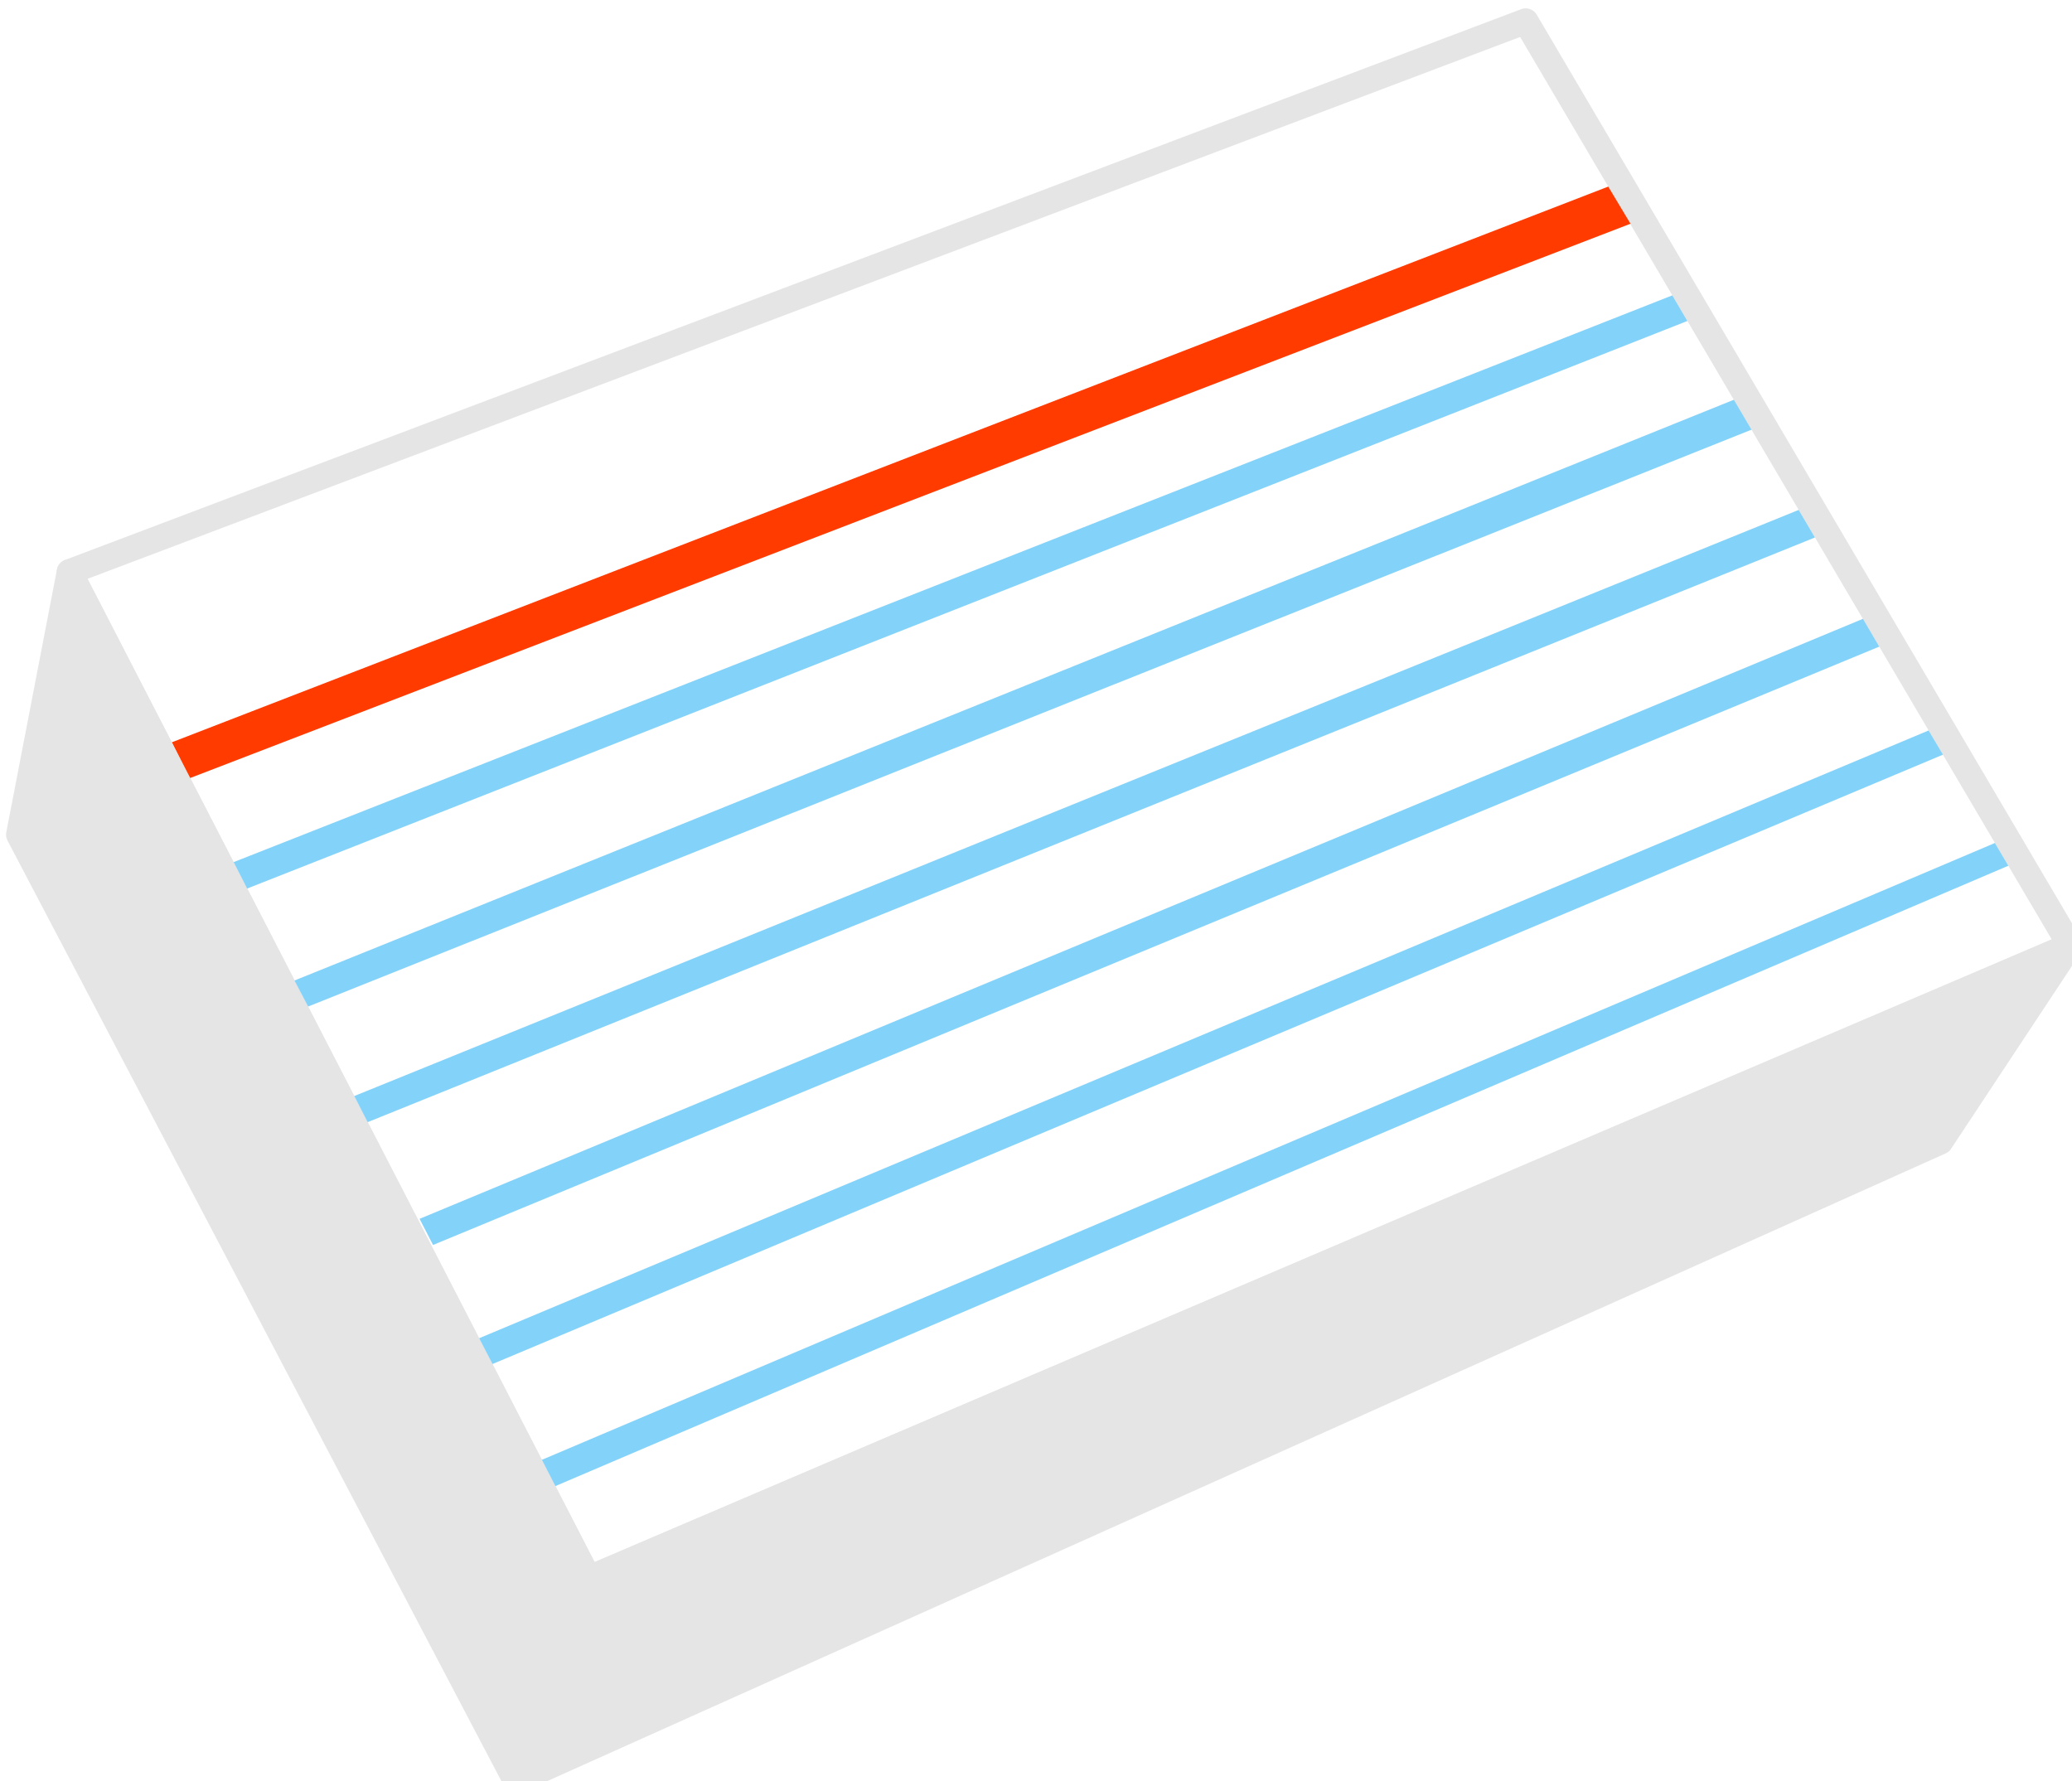 <?xml version="1.0" encoding="UTF-8" standalone="no"?>
<!-- Created with Inkscape (http://www.inkscape.org/) -->

<svg
   xmlns:dc="http://purl.org/dc/elements/1.1/"
   xmlns:cc="http://creativecommons.org/ns#"
   xmlns:rdf="http://www.w3.org/1999/02/22-rdf-syntax-ns#"
   xmlns:svg="http://www.w3.org/2000/svg"
   xmlns="http://www.w3.org/2000/svg"
   xmlns:sodipodi="http://sodipodi.sourceforge.net/DTD/sodipodi-0.dtd"
   xmlns:inkscape="http://www.inkscape.org/namespaces/inkscape"
   width="9.525mm"
   height="8.189mm"
   viewBox="0 0 9.525 8.189"
   version="1.1"
   id="svg8"
   inkscape:version="0.92.2 (5c3e80d, 2017-08-06)">
  <defs
     id="defs2" />
  <sodipodi:namedview
     id="base"
     pagecolor="#ffffff"
     bordercolor="#666666"
     borderopacity="1.0"
     inkscape:pageopacity="0.0"
     inkscape:pageshadow="2"
     inkscape:zoom="5.6"
     inkscape:cx="18.073315"
     inkscape:cy="5.8226776"
     inkscape:document-units="mm"
     inkscape:current-layer="layer1"
     showgrid="false"
     fit-margin-top="0"
     fit-margin-left="0"
     fit-margin-right="0"
     fit-margin-bottom="0"
     inkscape:window-width="1920"
     inkscape:window-height="1137"
     inkscape:window-x="-8"
     inkscape:window-y="-8"
     inkscape:window-maximized="1" />
  <g
     inkscape:label="Layer 1"
     inkscape:groupmode="layer"
     id="layer1"
     transform="translate(-82.172,-127.352)">
    <g
       style="display:inline"
       id="g4727"
       transform="matrix(0.154,0,0,0.154,70.297,110.961)">
      <path
         inkscape:connector-curvature="0"
         id="path4547"
         d="m 79.186,123.509 43.467,-16.442 16.253,27.592 -44.223,18.899 z"
         style="display:inline;fill:none;stroke:#e5e5e5;stroke-width:0.765;stroke-linecap:round;stroke-linejoin:round;stroke-miterlimit:4;stroke-dasharray:none;stroke-opacity:1;paint-order:stroke markers fill" />
      <path
         sodipodi:nodetypes="ccccc"
         inkscape:connector-curvature="0"
         id="path4556"
         d="m 82.24,128.594 42.878,-16.589 0.664,1.109 -43.009,16.552 z"
         style="display:inline;fill:#ff3b00;fill-opacity:1;stroke:none;stroke-width:0.159;stroke-linecap:butt;stroke-linejoin:miter;stroke-miterlimit:4;stroke-dasharray:none;stroke-opacity:1" />
      <path
         sodipodi:nodetypes="ccccc"
         inkscape:connector-curvature="0"
         id="path4547-8"
         d="m 77.674,131.352 1.512,-7.843 15.497,30.049 -2.173,6.048 z"
         style="display:inline;fill:#e5e5e5;fill-opacity:1;stroke:#e5e5e5;stroke-width:0.765;stroke-linecap:butt;stroke-linejoin:round;stroke-miterlimit:4;stroke-dasharray:none;stroke-opacity:1" />
      <path
         sodipodi:nodetypes="ccccc"
         inkscape:connector-curvature="0"
         id="path4547-8-8"
         d="m 92.51,159.606 2.173,-6.048 44.223,-18.899 -3.874,5.859 z"
         style="display:inline;fill:#e5e5e5;fill-opacity:1;stroke:#e5e5e5;stroke-width:0.765;stroke-linecap:round;stroke-linejoin:round;stroke-miterlimit:4;stroke-dasharray:none;stroke-opacity:1" />
      <path
         sodipodi:nodetypes="ccccc"
         inkscape:connector-curvature="0"
         id="path4556-4-3"
         d="m 93.286,150.014 43.374,-18.414 0.401,0.679 -43.372,18.519 z"
         style="display:inline;fill:#83d2f9;fill-opacity:1;stroke:none;stroke-width:0.082;stroke-linecap:butt;stroke-linejoin:miter;stroke-miterlimit:4;stroke-dasharray:none;stroke-opacity:1" />
      <path
         sodipodi:nodetypes="ccccc"
         inkscape:connector-curvature="0"
         id="path4556-4-3-3"
         d="m 91.414,146.384 43.267,-18.143 0.429,0.722 -43.298,18.191 z"
         style="display:inline;fill:#83d2f9;fill-opacity:1;stroke:none;stroke-width:0.082;stroke-linecap:butt;stroke-linejoin:miter;stroke-miterlimit:4;stroke-dasharray:none;stroke-opacity:1" />
      <path
         sodipodi:nodetypes="ccccc"
         inkscape:connector-curvature="0"
         id="path4556-4-3-3-1"
         d="m 89.635,142.82 43.086,-17.912 0.487,0.83 -43.171,17.862 z"
         style="display:inline;fill:#83d2f9;fill-opacity:1;stroke:none;stroke-width:0.082;stroke-linecap:butt;stroke-linejoin:miter;stroke-miterlimit:4;stroke-dasharray:none;stroke-opacity:1" />
      <path
         sodipodi:nodetypes="ccccc"
         inkscape:connector-curvature="0"
         id="path4556-4-3-3-1-9"
         d="m 87.686,139.154 43.117,-17.497 0.485,0.823 -43.203,17.454 z"
         style="display:inline;fill:#83d2f9;fill-opacity:1;stroke:none;stroke-width:0.082;stroke-linecap:butt;stroke-linejoin:miter;stroke-miterlimit:4;stroke-dasharray:none;stroke-opacity:1" />
      <path
         sodipodi:nodetypes="ccccc"
         inkscape:connector-curvature="0"
         id="path4556-4-3-3-1-9-7"
         d="m 85.901,135.705 42.967,-17.337 0.527,0.894 -43.087,17.22 z"
         style="display:inline;fill:#83d2f9;fill-opacity:1;stroke:none;stroke-width:0.082;stroke-linecap:butt;stroke-linejoin:miter;stroke-miterlimit:4;stroke-dasharray:none;stroke-opacity:1" />
      <path
         sodipodi:nodetypes="ccccc"
         inkscape:connector-curvature="0"
         id="path4556-4-3-3-1-9-2"
         d="m 84.085,132.171 42.946,-16.919 0.449,0.765 -42.992,16.943 z"
         style="display:inline;fill:#83d2f9;fill-opacity:1;stroke:none;stroke-width:0.082;stroke-linecap:butt;stroke-linejoin:miter;stroke-miterlimit:4;stroke-dasharray:none;stroke-opacity:1" />
    </g>
  </g>
</svg>
